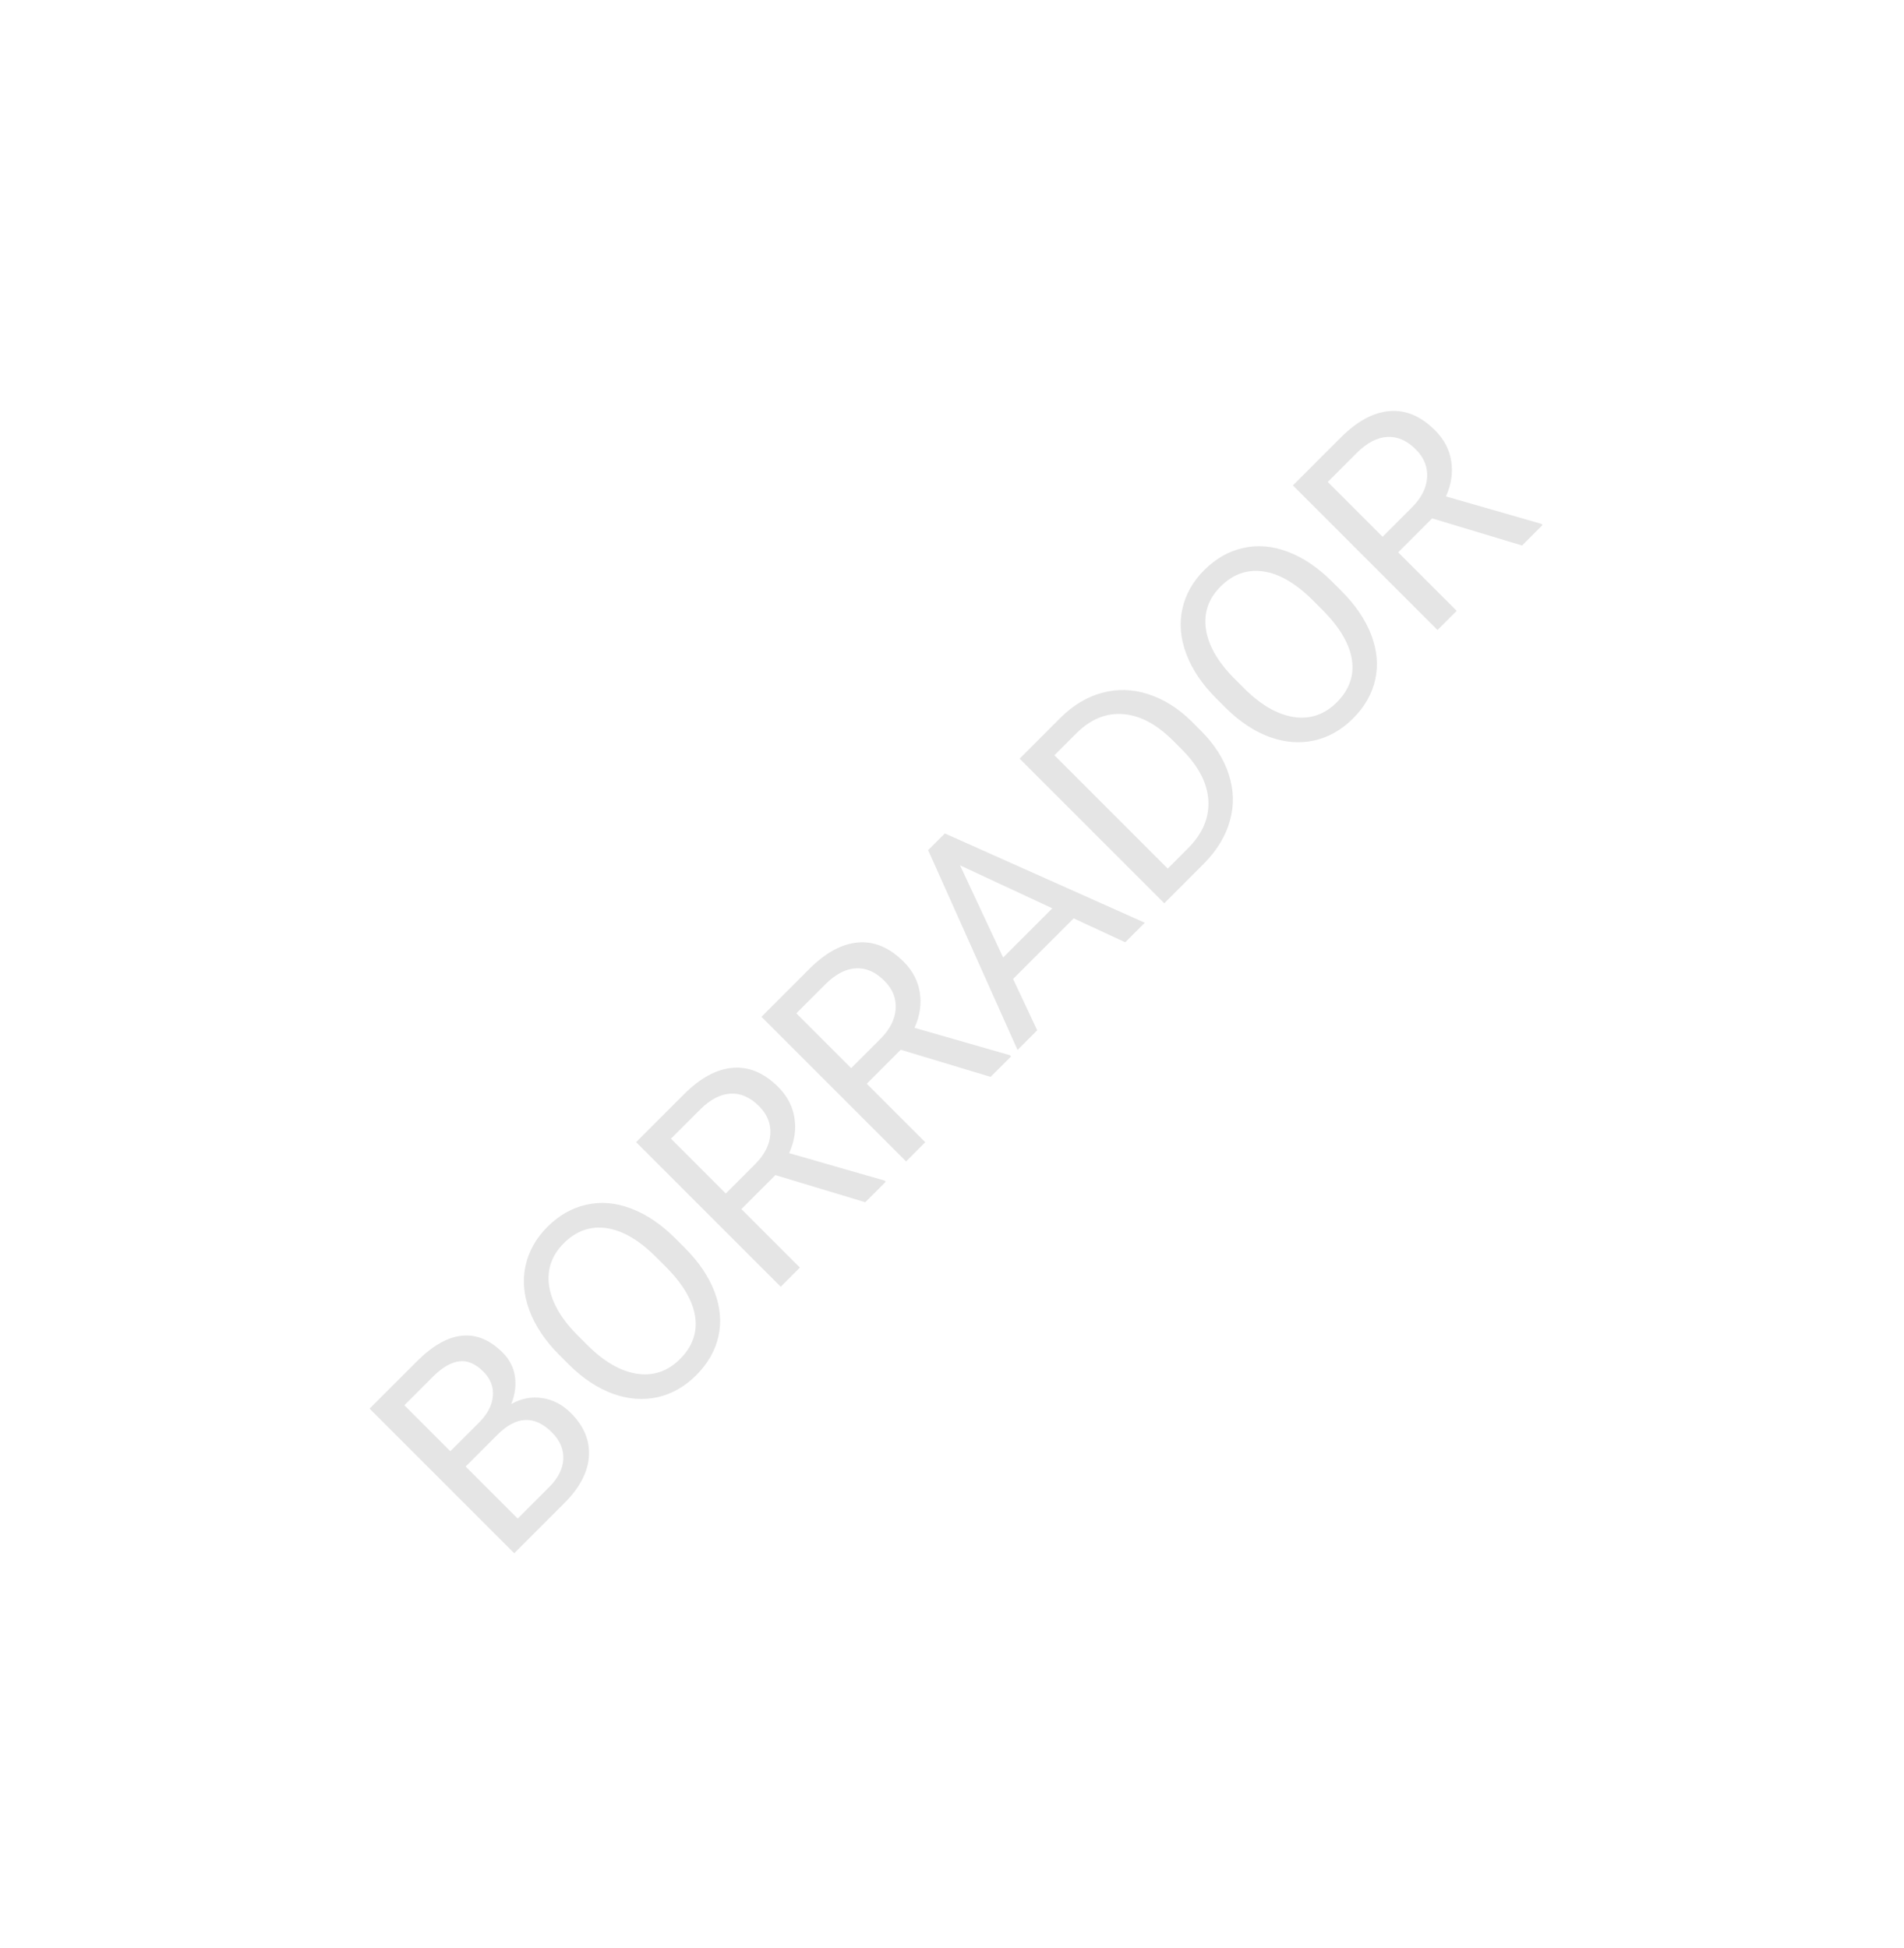 <svg width="953" height="975" viewBox="0 0 953 975" fill="none" xmlns="http://www.w3.org/2000/svg">
    <rect width="953" height="975" fill="white"/>
    <path d="M257.381 777.504L184.991 705.114L208.657 681.448C216.513 673.592 224.037 669.316 231.229 668.62C238.455 667.891 245.25 670.708 251.614 677.072C254.995 680.453 257.033 684.414 257.729 688.955C258.392 693.463 257.779 698.087 255.89 702.827C260.895 700.009 266.065 699.015 271.402 699.843C276.738 700.606 281.528 703.108 285.77 707.351C292.267 713.848 295.267 721.057 294.769 728.979C294.272 736.9 290.179 744.706 282.489 752.396L257.381 777.504ZM233.069 734.1L259.121 760.152L274.882 744.391C279.324 739.95 281.677 735.309 281.942 730.47C282.207 725.565 280.318 721.09 276.274 717.046C267.557 708.329 258.458 708.71 248.979 718.19L233.069 734.1ZM225.412 726.443L239.831 712.025C244.007 707.848 246.294 703.473 246.692 698.899C247.123 694.292 245.548 690.198 241.969 686.618C237.991 682.641 233.947 680.917 229.837 681.448C225.694 681.945 221.252 684.563 216.513 689.303L202.393 703.423L225.412 726.443ZM342.648 624.52C349.742 631.613 354.747 639.005 357.663 646.694C360.547 654.351 361.193 661.759 359.602 668.919C358.011 676.078 354.299 682.575 348.465 688.408C342.764 694.109 336.318 697.772 329.125 699.396C321.899 700.987 314.475 700.424 306.851 697.706C299.228 694.921 291.969 690.148 285.074 683.387L279.854 678.166C272.893 671.206 267.955 663.847 265.038 656.091C262.121 648.335 261.458 640.844 263.049 633.619C264.64 626.326 268.286 619.83 273.987 614.129C279.788 608.328 286.301 604.633 293.527 603.042C300.752 601.384 308.227 602.031 315.95 604.981C323.639 607.898 331.014 612.886 338.074 619.946L342.648 624.52ZM328.479 629.343C319.894 620.758 311.591 615.902 303.57 614.775C295.515 613.615 288.389 616.134 282.191 622.332C276.158 628.365 273.705 635.425 274.832 643.512C275.959 651.534 280.55 659.671 288.604 667.924L293.924 673.244C302.244 681.564 310.53 686.37 318.783 687.662C327.037 688.889 334.229 686.436 340.361 680.304C346.526 674.139 349.062 667.129 347.968 659.273C346.841 651.385 342.135 643.198 333.848 634.712L328.479 629.343ZM388.091 588.226L371.087 605.229L400.371 634.513L390.776 644.109L318.386 571.719L342.35 547.755C350.504 539.601 358.625 535.193 366.712 534.53C374.833 533.834 382.44 537.032 389.533 544.125C394.041 548.633 396.742 553.787 397.637 559.588C398.565 565.355 397.687 571.238 395.002 577.238L442.732 590.96L443.328 591.557L433.086 601.799L388.091 588.226ZM363.282 597.423L377.948 582.757C382.688 578.017 385.224 573.028 385.555 567.791C385.92 562.521 384.047 557.831 379.937 553.721C375.463 549.246 370.69 547.158 365.618 547.456C360.58 547.722 355.525 550.357 350.454 555.362L335.837 569.979L363.282 597.423ZM450.836 525.481L433.832 542.485L463.116 571.769L453.52 581.364L381.13 508.974L405.095 485.01C413.249 476.856 421.369 472.448 429.457 471.785C437.577 471.089 445.184 474.287 452.278 481.381C456.785 485.888 459.487 491.043 460.382 496.843C461.31 502.61 460.431 508.494 457.747 514.493L505.476 528.215L506.073 528.812L495.831 539.054L450.836 525.481ZM426.026 534.679L440.693 520.012C445.433 515.272 447.969 510.284 448.3 505.047C448.665 499.776 446.792 495.086 442.682 490.976C438.207 486.502 433.434 484.413 428.363 484.712C423.325 484.977 418.27 487.612 413.199 492.617L398.582 507.234L426.026 534.679ZM537.395 459.703L507.067 490.032L519.149 515.736L509.305 525.58L464.558 425.547L472.911 417.194L572.994 461.891L563.199 471.686L537.395 459.703ZM502.095 479.292L526.706 454.682L480.518 433.154L502.095 479.292ZM582.739 452.146L510.349 379.756L530.783 359.322C537.081 353.024 544.041 348.848 551.665 346.793C559.288 344.738 566.978 344.97 574.734 347.489C582.523 349.975 589.766 354.532 596.461 361.161L601.085 365.785C607.913 372.613 612.57 379.922 615.056 387.711C617.575 395.467 617.757 403.174 615.603 410.83C613.481 418.454 609.206 425.547 602.775 432.11L582.739 452.146ZM527.75 378.066L584.479 434.794L594.522 424.751C601.88 417.393 605.311 409.388 604.814 400.737C604.35 392.053 599.892 383.485 591.439 375.033L587.213 370.807C578.993 362.587 570.674 358.145 562.255 357.482C553.836 356.753 546.047 359.902 538.887 366.929L527.75 378.066ZM671.387 295.782C678.48 302.875 683.485 310.266 686.402 317.956C689.285 325.613 689.932 333.021 688.341 340.18C686.75 347.34 683.037 353.836 677.204 359.67C671.503 365.371 665.056 369.034 657.863 370.658C650.638 372.249 643.213 371.685 635.589 368.967C627.966 366.183 620.707 361.41 613.813 354.648L608.592 349.428C601.632 342.467 596.693 335.109 593.776 327.353C590.859 319.597 590.196 312.106 591.787 304.88C593.378 297.588 597.024 291.092 602.726 285.391C608.526 279.59 615.039 275.894 622.265 274.303C629.491 272.646 636.965 273.292 644.688 276.242C652.378 279.159 659.753 284.148 666.813 291.208L671.387 295.782ZM657.217 300.604C648.632 292.02 640.329 287.164 632.308 286.037C624.254 284.877 617.127 287.396 610.929 293.594C604.897 299.627 602.444 306.687 603.571 314.774C604.698 322.795 609.288 330.933 617.343 339.186L622.663 344.506C630.982 352.825 639.269 357.631 647.522 358.924C655.775 360.151 662.968 357.698 669.1 351.566C675.265 345.401 677.8 338.39 676.707 330.535C675.58 322.646 670.873 314.459 662.587 305.974L657.217 300.604ZM716.829 259.487L699.826 276.491L729.11 305.775L719.514 315.371L647.124 242.981L671.088 219.016C679.242 210.863 687.363 206.454 695.45 205.791C703.571 205.095 711.178 208.294 718.271 215.387C722.779 219.895 725.48 225.049 726.375 230.849C727.303 236.617 726.425 242.5 723.74 248.499L771.47 262.222L772.067 262.818L761.825 273.06L716.829 259.487ZM692.02 268.685L706.687 254.018C711.427 249.278 713.962 244.29 714.294 239.053C714.658 233.783 712.786 229.093 708.676 224.983C704.201 220.508 699.428 218.42 694.357 218.718C689.318 218.983 684.264 221.618 679.193 226.623L664.575 241.241L692.02 268.685Z"
          fill="#E5E5E5"/>
</svg>

